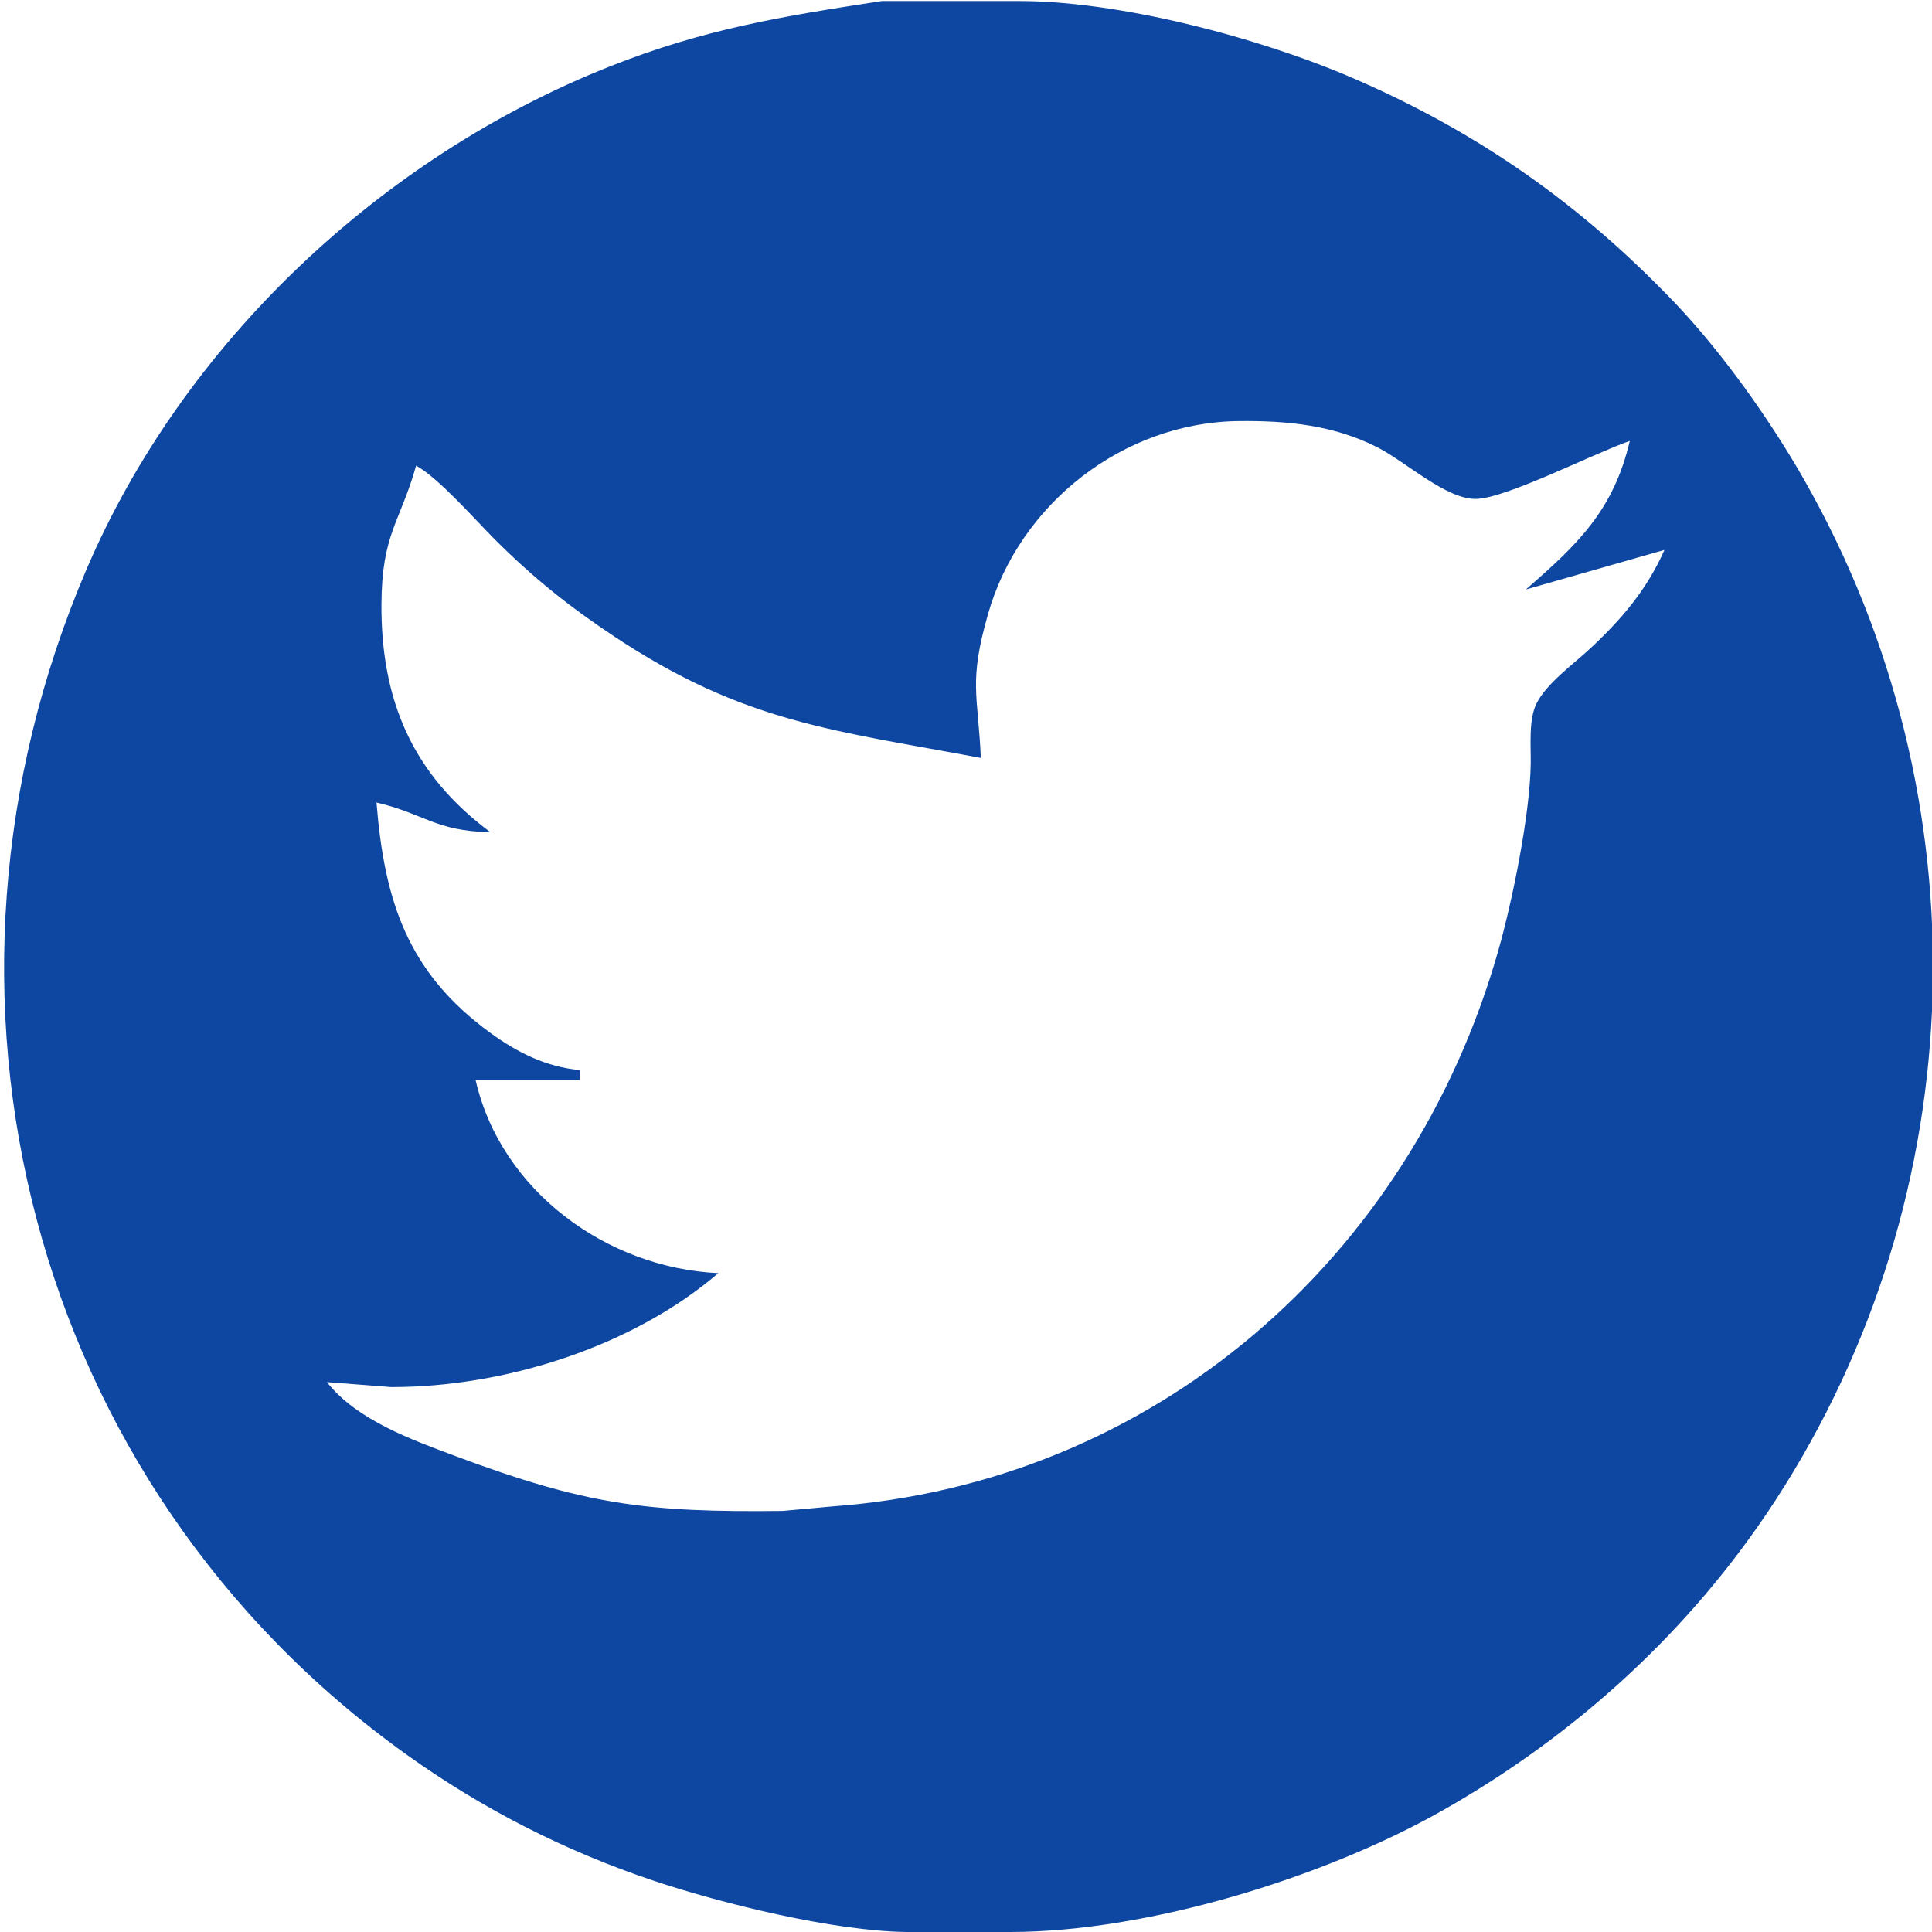 <?xml version="1.0" encoding="UTF-8" standalone="no"?>
<!DOCTYPE svg PUBLIC "-//W3C//DTD SVG 20010904//EN"
              "http://www.w3.org/TR/2001/REC-SVG-20010904/DTD/svg10.dtd">

<svg xmlns="http://www.w3.org/2000/svg"
     width="4.333in" height="4.333in"
     viewBox="0 0 390 390">
  <path id="Twitter BG"
        fill="#0d47a1" stroke="none" fill-rule="evenodd"
        d="M 178.00,0.21
           C 178.00,0.21 205.00,0.21 205.00,0.21
             225.59,0.03 254.10,7.57 273.00,15.72
             298.21,26.59 318.97,41.14 337.96,61.00
             347.60,71.07 357.38,84.86 364.28,97.00
             400.78,161.19 398.67,241.01 358.31,303.00
             341.30,329.12 318.07,350.28 291.00,365.58
             267.04,379.12 231.64,389.96 204.00,390.00
             204.00,390.00 183.00,390.00 183.00,390.00
             168.35,389.82 146.01,384.35 132.00,379.67
             114.07,373.67 97.37,365.16 82.00,354.14
             5.65,299.43 -19.11,200.39 17.43,115.00
             37.00,69.26 76.96,31.72 123.00,13.45
             142.23,5.82 157.86,3.30 178.00,0.21 Z
           M 329.00,89.00
           C 321.61,91.58 304.06,100.58 298.00,100.71
             291.97,100.85 283.81,93.22 278.00,90.27
             269.15,85.79 259.76,84.89 250.00,85.00
             226.74,85.28 205.75,101.70 199.43,124.00
             195.52,137.77 197.40,140.00 198.00,153.00
             168.39,147.43 150.29,145.93 124.00,128.48
             114.96,122.48 107.69,116.68 100.00,109.00
             95.95,104.96 88.56,96.48 84.00,94.00
             80.73,105.58 77.07,107.70 77.00,122.00
             76.91,141.28 83.22,156.30 99.00,168.00
             87.80,167.75 85.78,164.29 76.00,162.00
             77.60,181.75 82.18,196.28 99.00,208.51
             104.43,212.46 110.27,215.39 117.00,216.00
             117.00,216.00 117.00,218.00 117.00,218.00
             117.00,218.00 96.00,218.00 96.00,218.00
             101.11,240.38 122.48,255.96 145.00,257.00
             127.62,271.92 101.77,280.03 79.00,280.00
             79.00,280.00 66.00,279.00 66.00,279.00
             72.02,286.65 83.05,290.61 92.00,293.95
             118.18,303.73 130.37,305.32 158.00,305.00
             158.00,305.00 168.00,304.09 168.00,304.09
             232.92,299.35 284.69,254.15 302.42,192.00
             305.29,181.94 308.88,164.30 309.00,154.00
             309.04,150.37 308.56,145.23 310.17,142.00
             312.22,137.91 317.61,134.08 321.00,130.91
             327.44,124.90 332.39,119.08 336.00,111.00
             336.00,111.00 308.00,119.00 308.00,119.00
             318.46,109.92 325.71,103.03 329.00,89.00 Z" />
</svg>
